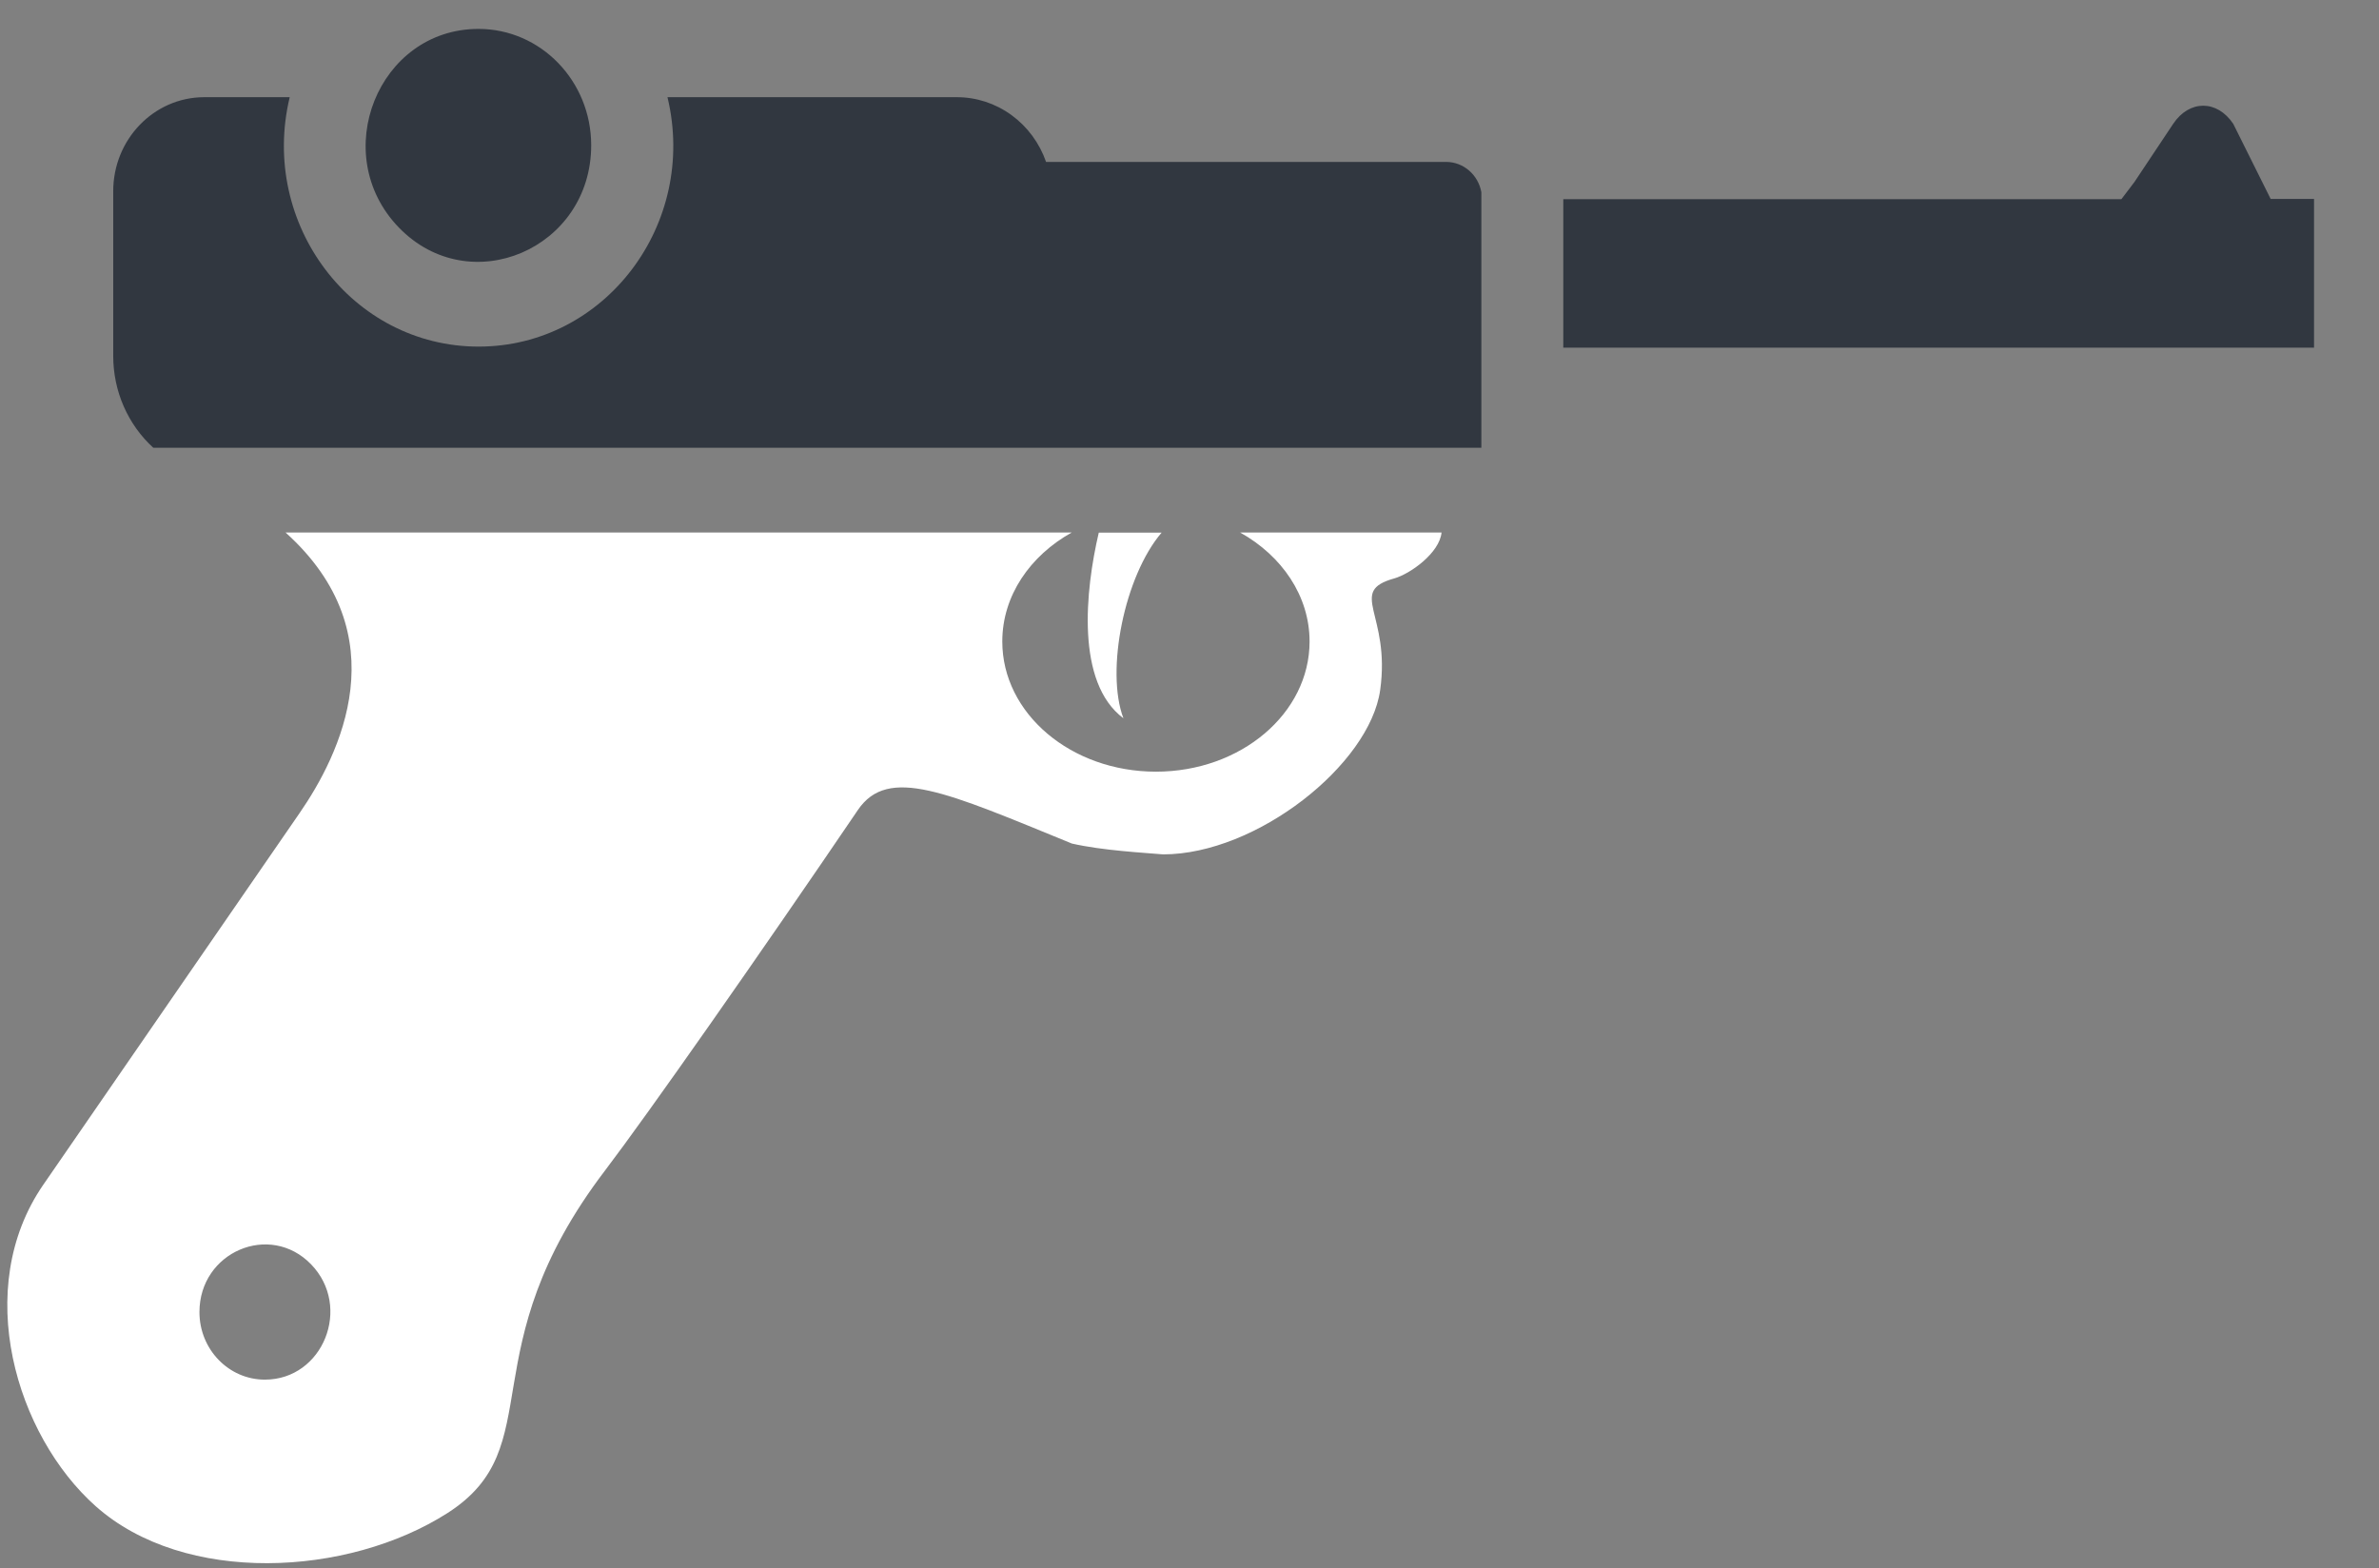 <svg width="91" height="60" viewBox="0 0 91 60" fill="none" xmlns="http://www.w3.org/2000/svg">
<rect x="0" y="0" width="91" height="60" fill="#808080" stroke="none"/>
<path d="M4.331 7.318V13.62C4.331 14.284 4.468 14.941 4.732 15.546C4.997 16.152 5.383 16.692 5.865 17.131H56.664V7.354C56.606 7.03 56.44 6.736 56.195 6.525C55.95 6.313 55.641 6.196 55.322 6.195H40.014C39.761 5.47 39.297 4.843 38.687 4.4C38.076 3.956 37.348 3.718 36.602 3.718H25.532C26.697 8.568 23.145 13.26 18.307 13.26C13.469 13.26 9.916 8.568 11.082 3.718H7.803C5.883 3.725 4.33 5.335 4.331 7.318ZM81.147 7.619L81.645 6.963L83.127 4.738C83.747 3.813 84.806 3.813 85.425 4.738L86.855 7.609H88.515V13.301H59.798V7.619H81.151H81.147ZM3.659 57.622C7.057 60.647 13.299 60.325 17.114 57.887C21.099 55.341 17.886 51.681 23.148 44.774C24.762 42.653 29.046 36.541 32.813 30.991C33.973 29.281 36.2 30.308 41.002 32.272C42.197 32.542 43.721 32.619 44.49 32.686C48.062 32.686 52.394 29.255 52.794 26.397C53.202 23.484 51.525 22.636 53.325 22.131C53.95 21.955 55.064 21.152 55.141 20.372H47.437C49.035 21.263 50.093 22.8 50.093 24.541C50.093 27.292 47.466 29.522 44.216 29.522C40.966 29.522 38.339 27.296 38.339 24.541C38.339 22.796 39.397 21.263 40.995 20.372H10.923C15.278 24.291 13.006 28.87 11.45 31.12L1.655 45.326C-1.078 49.293 0.612 54.908 3.659 57.622ZM7.629 50.197C7.629 47.895 10.324 46.743 11.9 48.37C13.476 49.998 12.36 52.781 10.131 52.781C8.749 52.781 7.629 51.624 7.629 50.197ZM42.972 27.478C41.146 26.118 41.511 22.589 42.03 20.376H44.434C43.011 22.035 42.283 25.663 42.972 27.478ZM22.614 5.557C22.614 9.523 17.972 11.509 15.257 8.705C12.542 5.901 14.465 1.106 18.304 1.106C20.684 1.106 22.614 3.099 22.614 5.557Z" fill="url(#paint0_linear_380_10643)"/>
<defs>
<linearGradient id="paint0_linear_380_10643" x1="44.397" y1="17.205" x2="44.397" y2="20.308" gradientUnits="userSpaceOnUse">
<stop stop-color="#313740"/>
<stop offset="1" stop-color="white"/>
</linearGradient>
</defs>
</svg>
